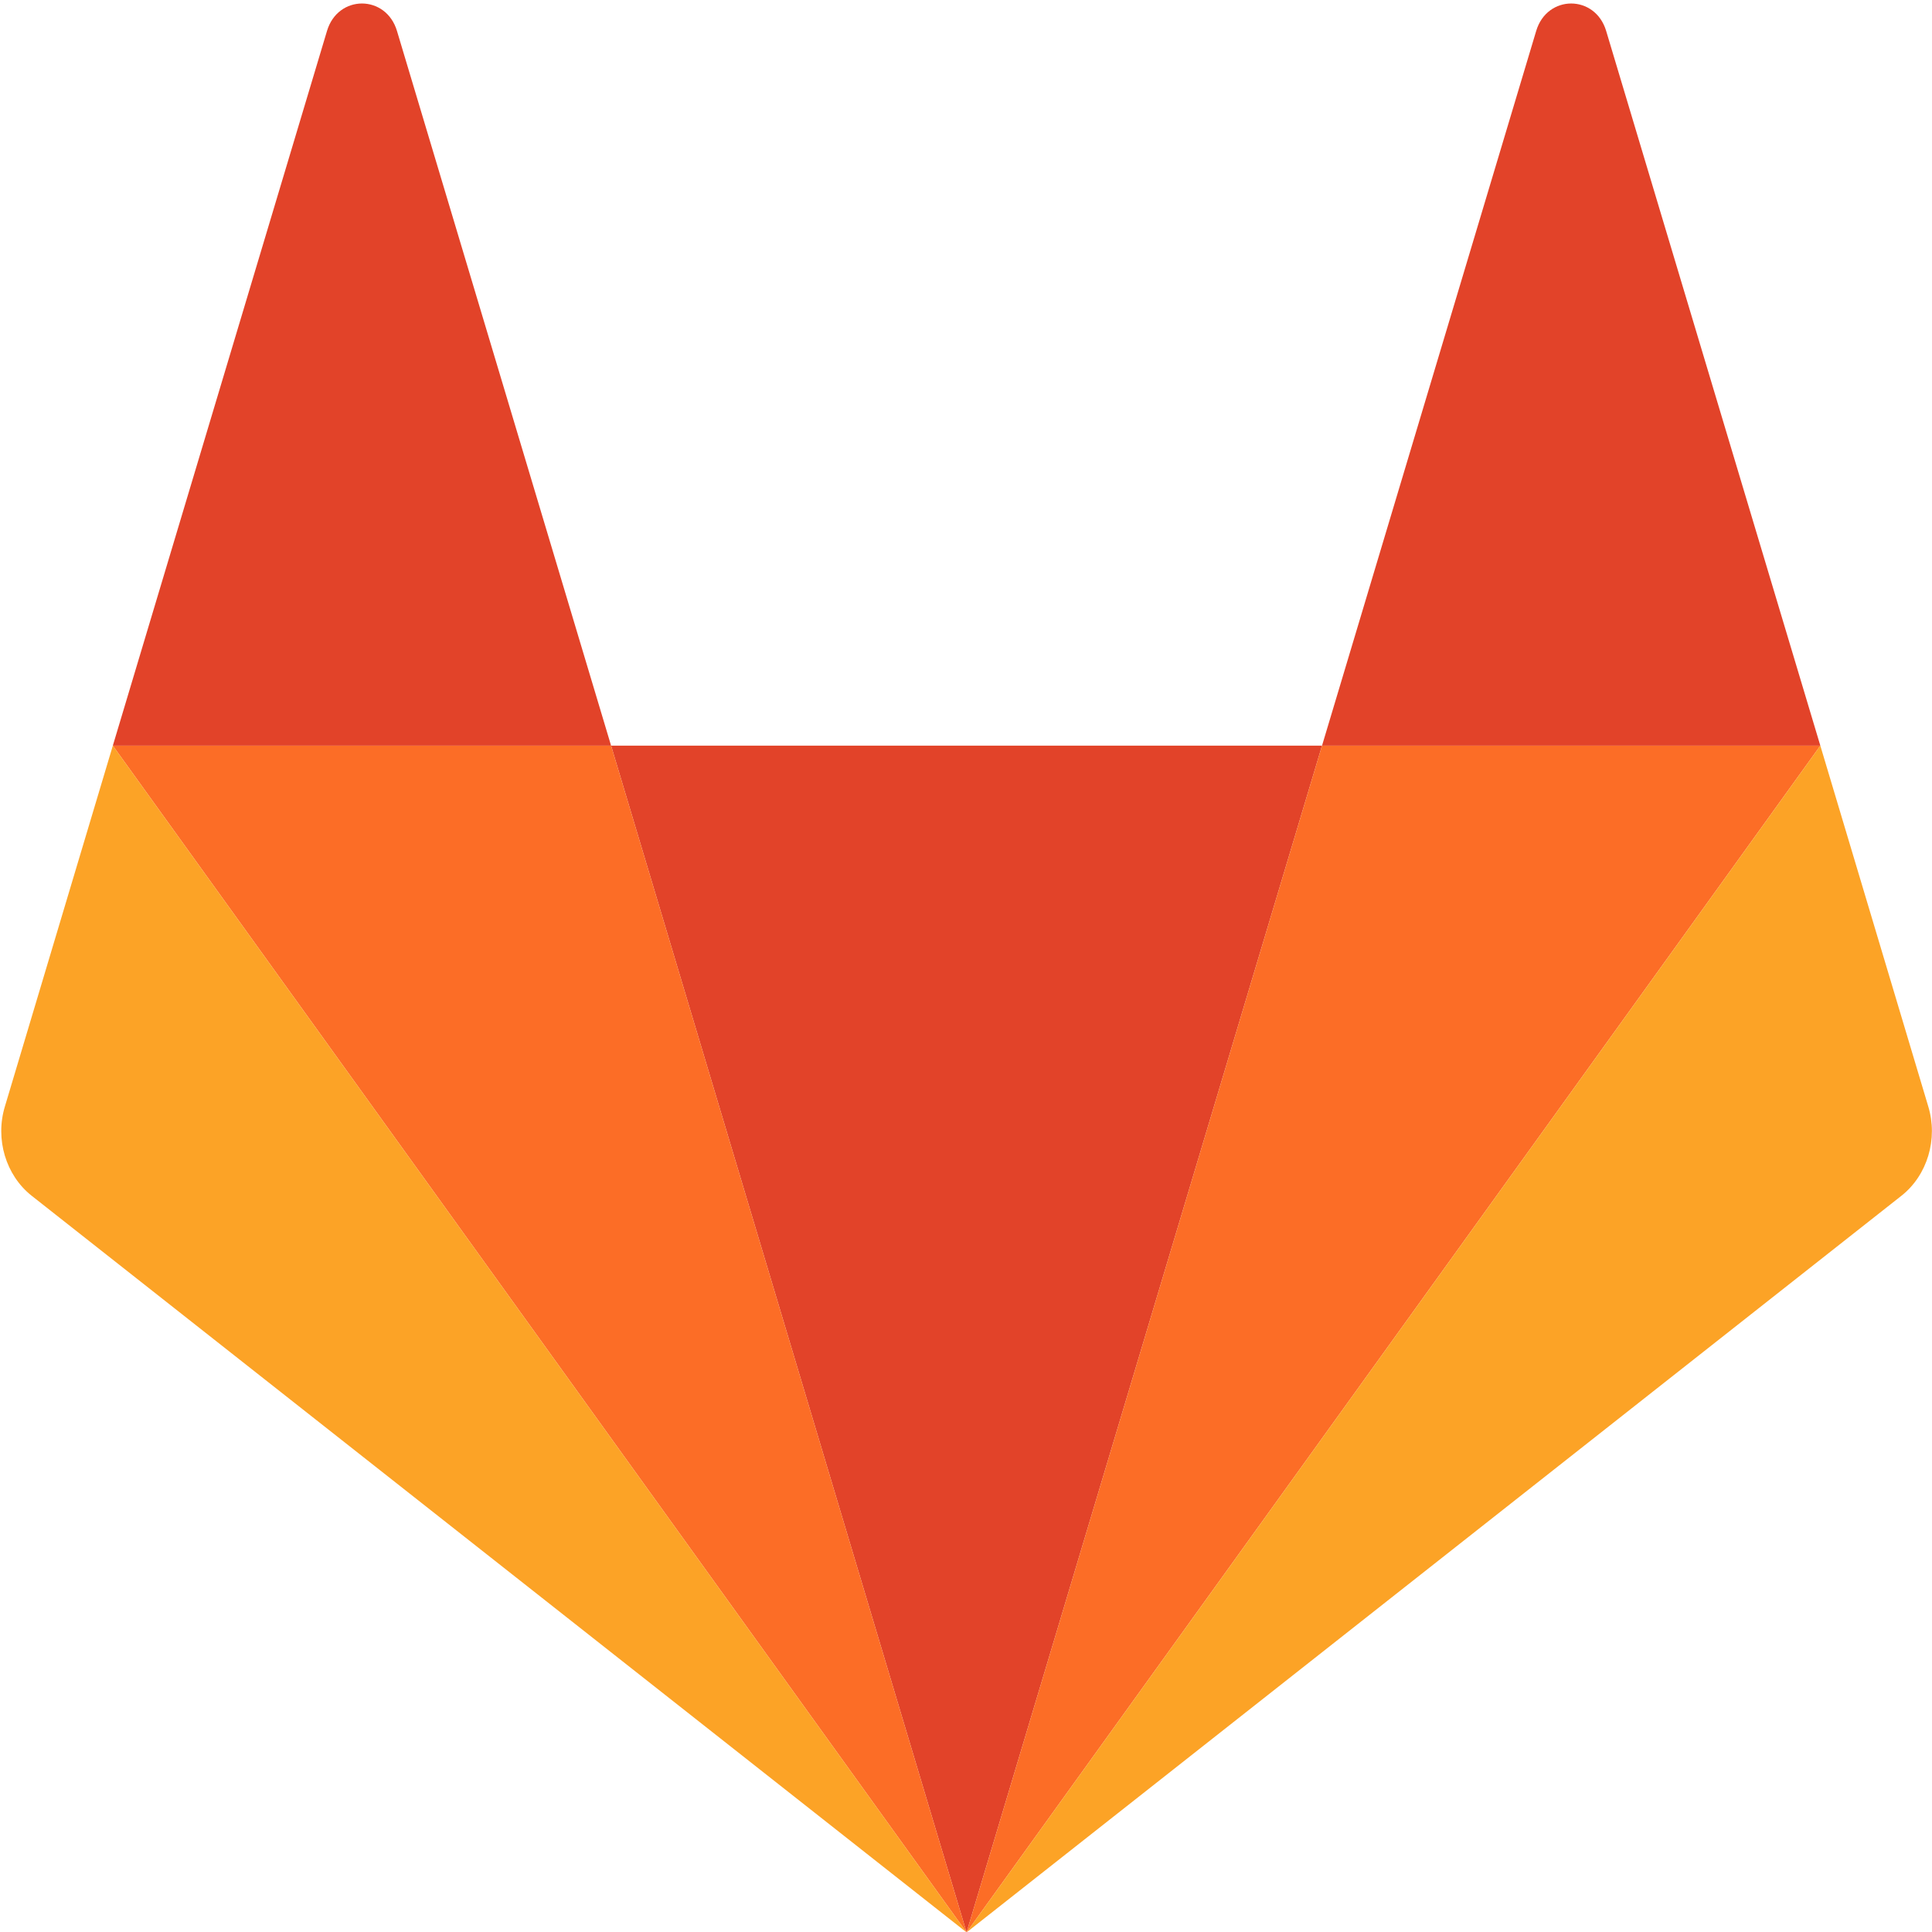 <?xml version="1.0" encoding="UTF-8"?>
<svg xmlns="http://www.w3.org/2000/svg" xmlns:xlink="http://www.w3.org/1999/xlink" width="40pt" height="40pt" viewBox="0 0 40 40" version="1.1">
<g id="surface1">
<path style=" stroke:none;fill-rule:nonzero;fill:rgb(88.627%,26.275%,16.078%);fill-opacity:1;" d="M 20.012 40.008 L 27.371 15.438 L 12.652 15.438 Z M 20.012 40.008 "/>
<path style=" stroke:none;fill-rule:nonzero;fill:rgb(98.824%,42.745%,14.902%);fill-opacity:1;" d="M 20.012 40.008 L 12.652 15.438 L 2.336 15.438 Z M 20.012 40.008 "/>
<path style=" stroke:none;fill-rule:nonzero;fill:rgb(98.824%,63.922%,14.902%);fill-opacity:1;" d="M 2.336 15.438 L 0.102 22.906 C -0.105 23.586 0.121 24.332 0.652 24.754 L 20.012 40.008 Z M 2.336 15.438 "/>
<path style=" stroke:none;fill-rule:nonzero;fill:rgb(88.627%,26.275%,16.078%);fill-opacity:1;" d="M 2.336 15.438 L 12.652 15.438 L 8.219 0.641 C 7.992 -0.117 6.996 -0.117 6.77 0.641 Z M 2.336 15.438 "/>
<path style=" stroke:none;fill-rule:nonzero;fill:rgb(98.824%,42.745%,14.902%);fill-opacity:1;" d="M 20.012 40.008 L 27.371 15.438 L 37.688 15.438 Z M 20.012 40.008 "/>
<path style=" stroke:none;fill-rule:nonzero;fill:rgb(98.824%,63.922%,14.902%);fill-opacity:1;" d="M 37.688 15.438 L 39.922 22.906 C 40.129 23.586 39.902 24.332 39.371 24.754 L 20.012 40.008 Z M 37.688 15.438 "/>
<path style=" stroke:none;fill-rule:nonzero;fill:rgb(88.627%,26.275%,16.078%);fill-opacity:1;" d="M 37.688 15.438 L 27.371 15.438 L 31.805 0.641 C 32.031 -0.117 33.027 -0.117 33.254 0.641 Z M 37.688 15.438 "/>
</g>
</svg>

